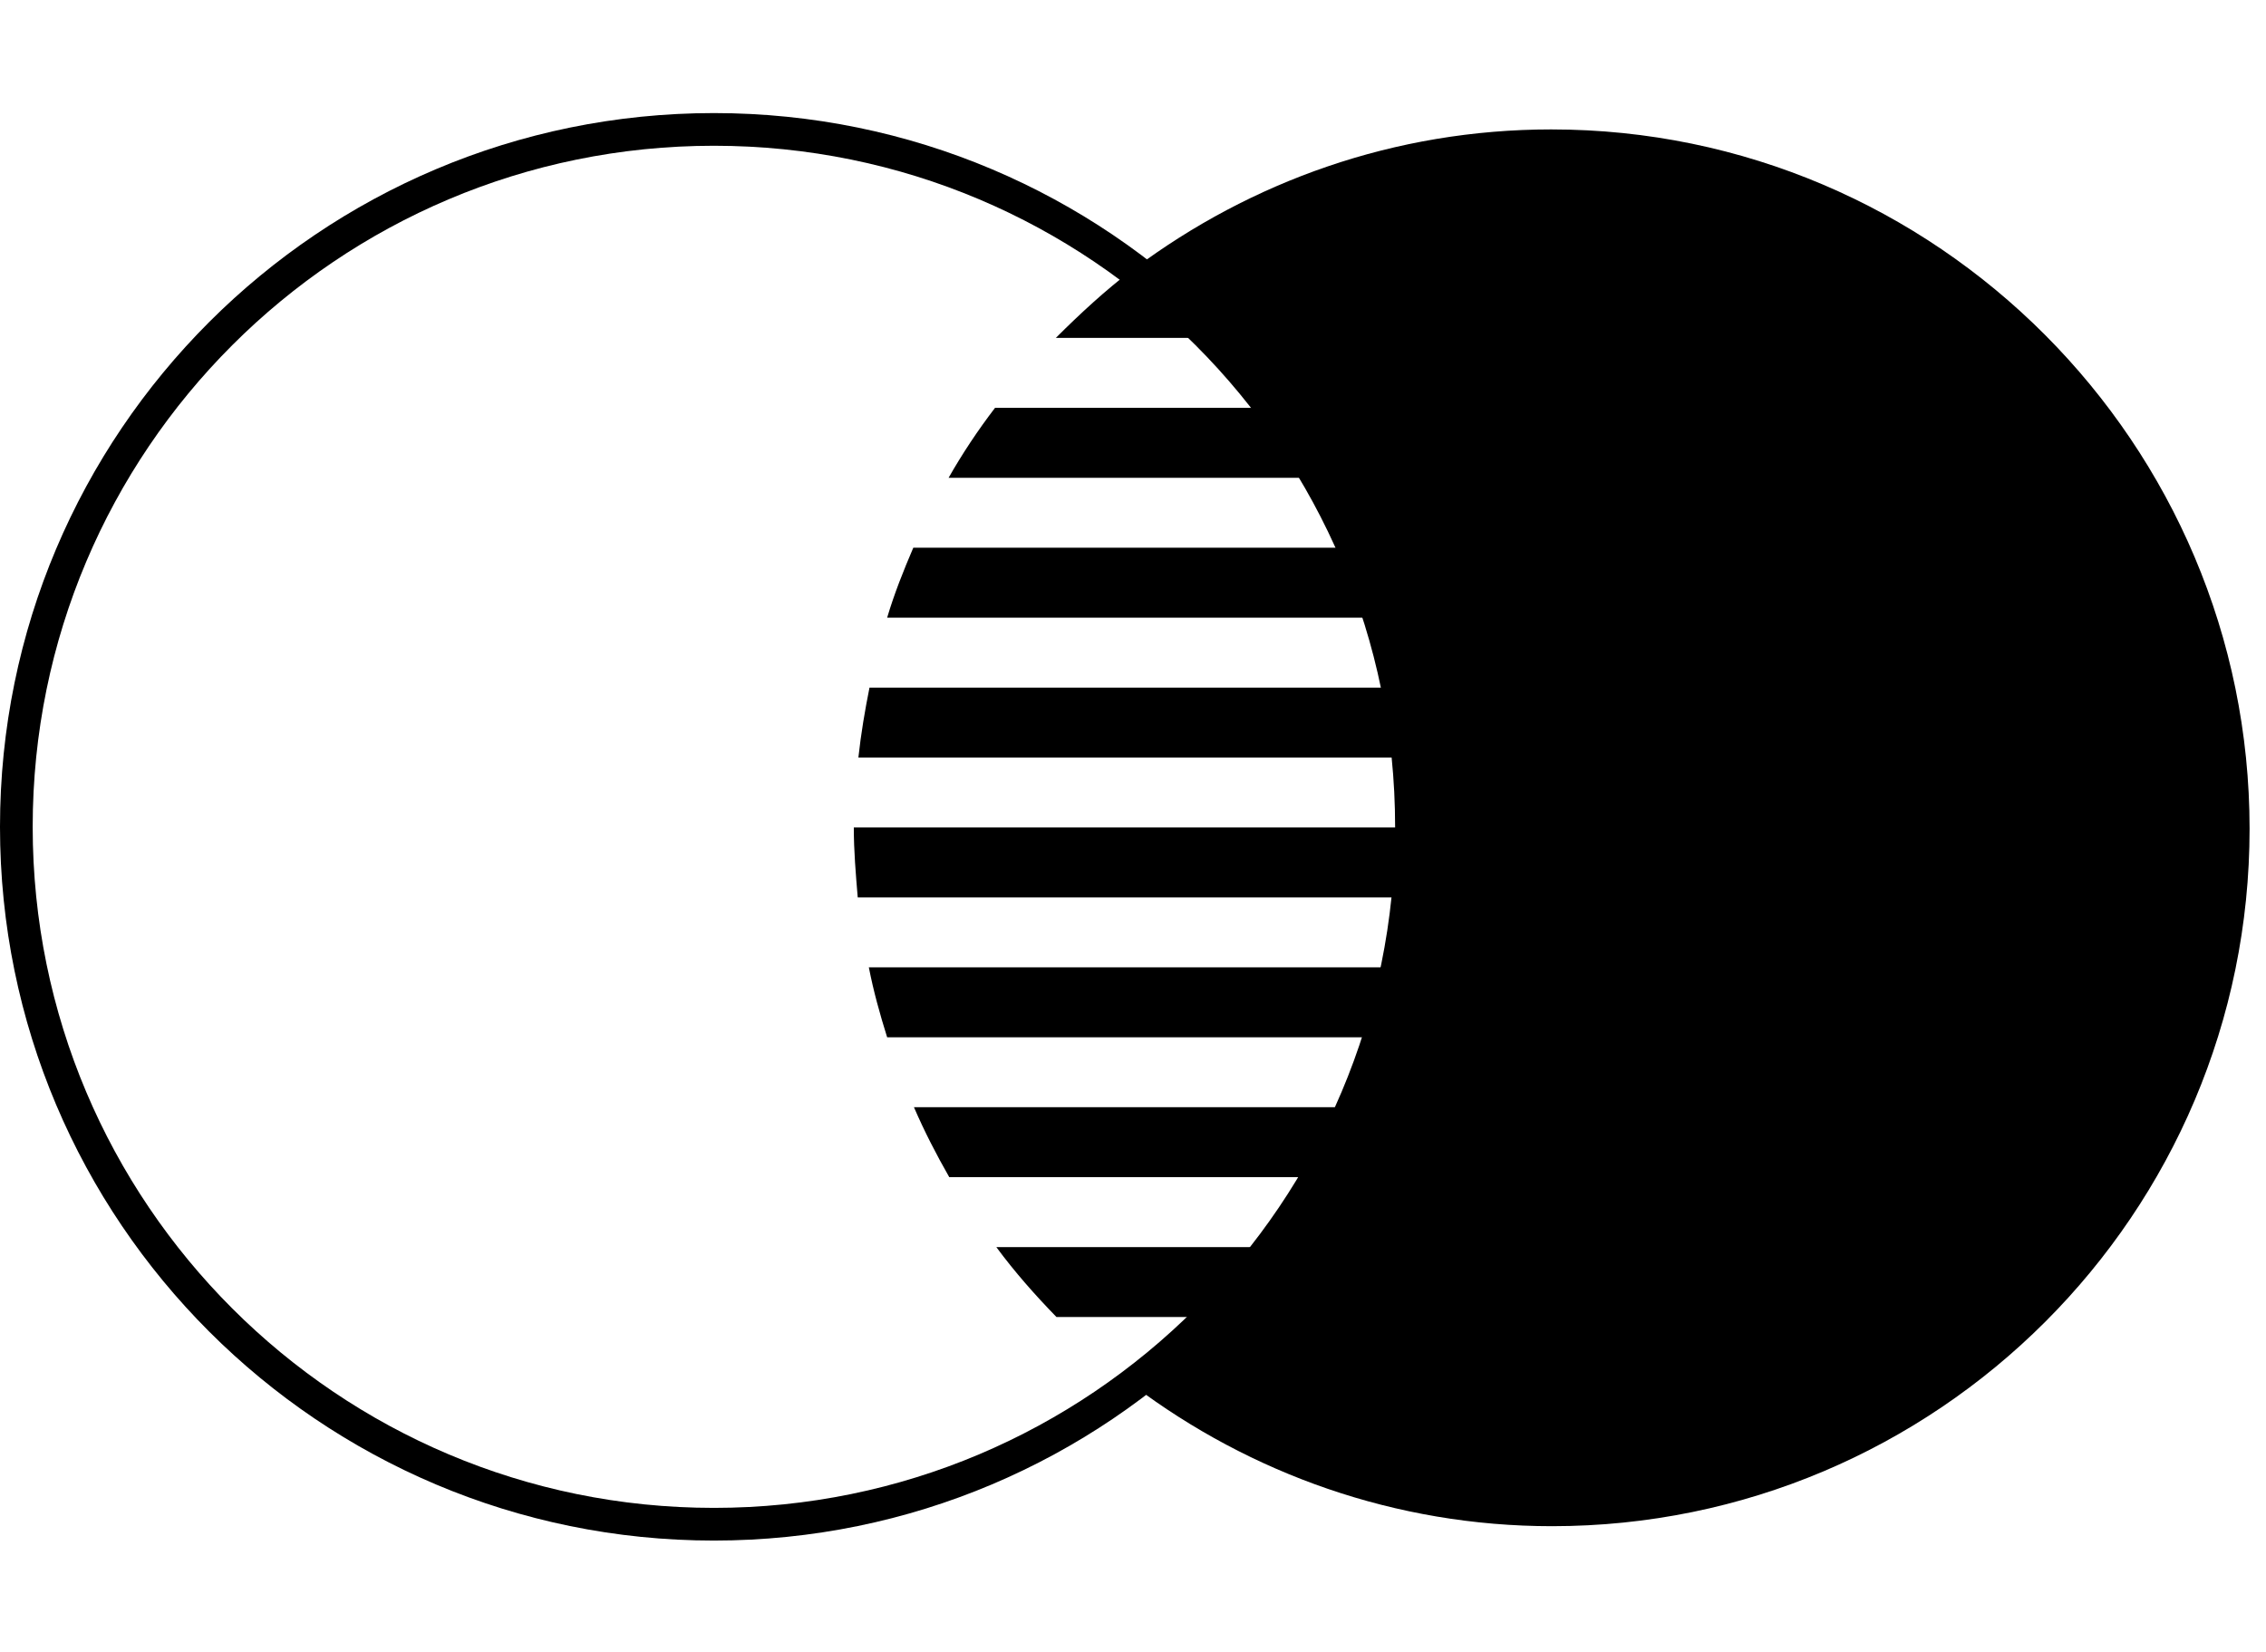 <!-- Generated by IcoMoon.io -->
<svg version="1.1" xmlns="http://www.w3.org/2000/svg" width="1404" height="1024" viewBox="0 0 1404 1024">
<title></title>
<g id="icomoon-ignore">
</g>
<path fill="none" stroke-linejoin="miter" stroke-linecap="butt" stroke-miterlimit="10" stroke-width="20.253" stroke="#000" d="M874.532 512.405c0 238.699-193.504 432.203-432.203 432.203s-432.203-193.504-432.203-432.203c0-238.699 193.504-432.203 432.203-432.203s432.203 193.504 432.203 432.203z"></path>
<path fill="#000" d="M961.215 80.203c-97.215 0-186.329 32.405-258.43 86.278h-0.81v0.405c-17.013 12.962-32.81 27.544-47.797 42.532h95.595c13.367 13.367 25.519 27.949 36.861 43.342h-170.127c-10.532 13.772-20.253 28.354-28.759 43.342h227.646c8.101 14.177 15.797 28.354 22.278 43.342h-271.797c-6.076 14.177-11.747 28.354-16.203 43.342h304.608c4.456 14.177 8.101 28.759 11.342 43.342h-326.886c-2.835 14.177-5.266 28.354-6.886 43.342h340.658c1.62 14.177 2.43 28.759 2.43 43.342h-345.924c0 14.582 1.215 28.759 2.43 43.342h340.658c-1.62 14.582-4.051 29.165-6.886 43.342h-326.886c2.835 14.582 6.886 29.165 11.342 43.342h304.608c-4.861 14.582-10.127 29.165-16.203 43.342h-271.797c6.481 14.987 13.772 29.165 21.873 43.342h227.646c-8.911 14.987-18.633 29.57-28.759 43.342h-169.722c11.342 15.392 23.899 29.57 37.266 43.342h95.595c-14.987 15.392-30.785 29.57-47.797 42.532 72.101 54.278 162.025 87.089 259.241 87.089 238.582 0 432.203-193.62 432.203-432.203s-194.025-433.418-432.608-433.418z"></path>
</svg>
